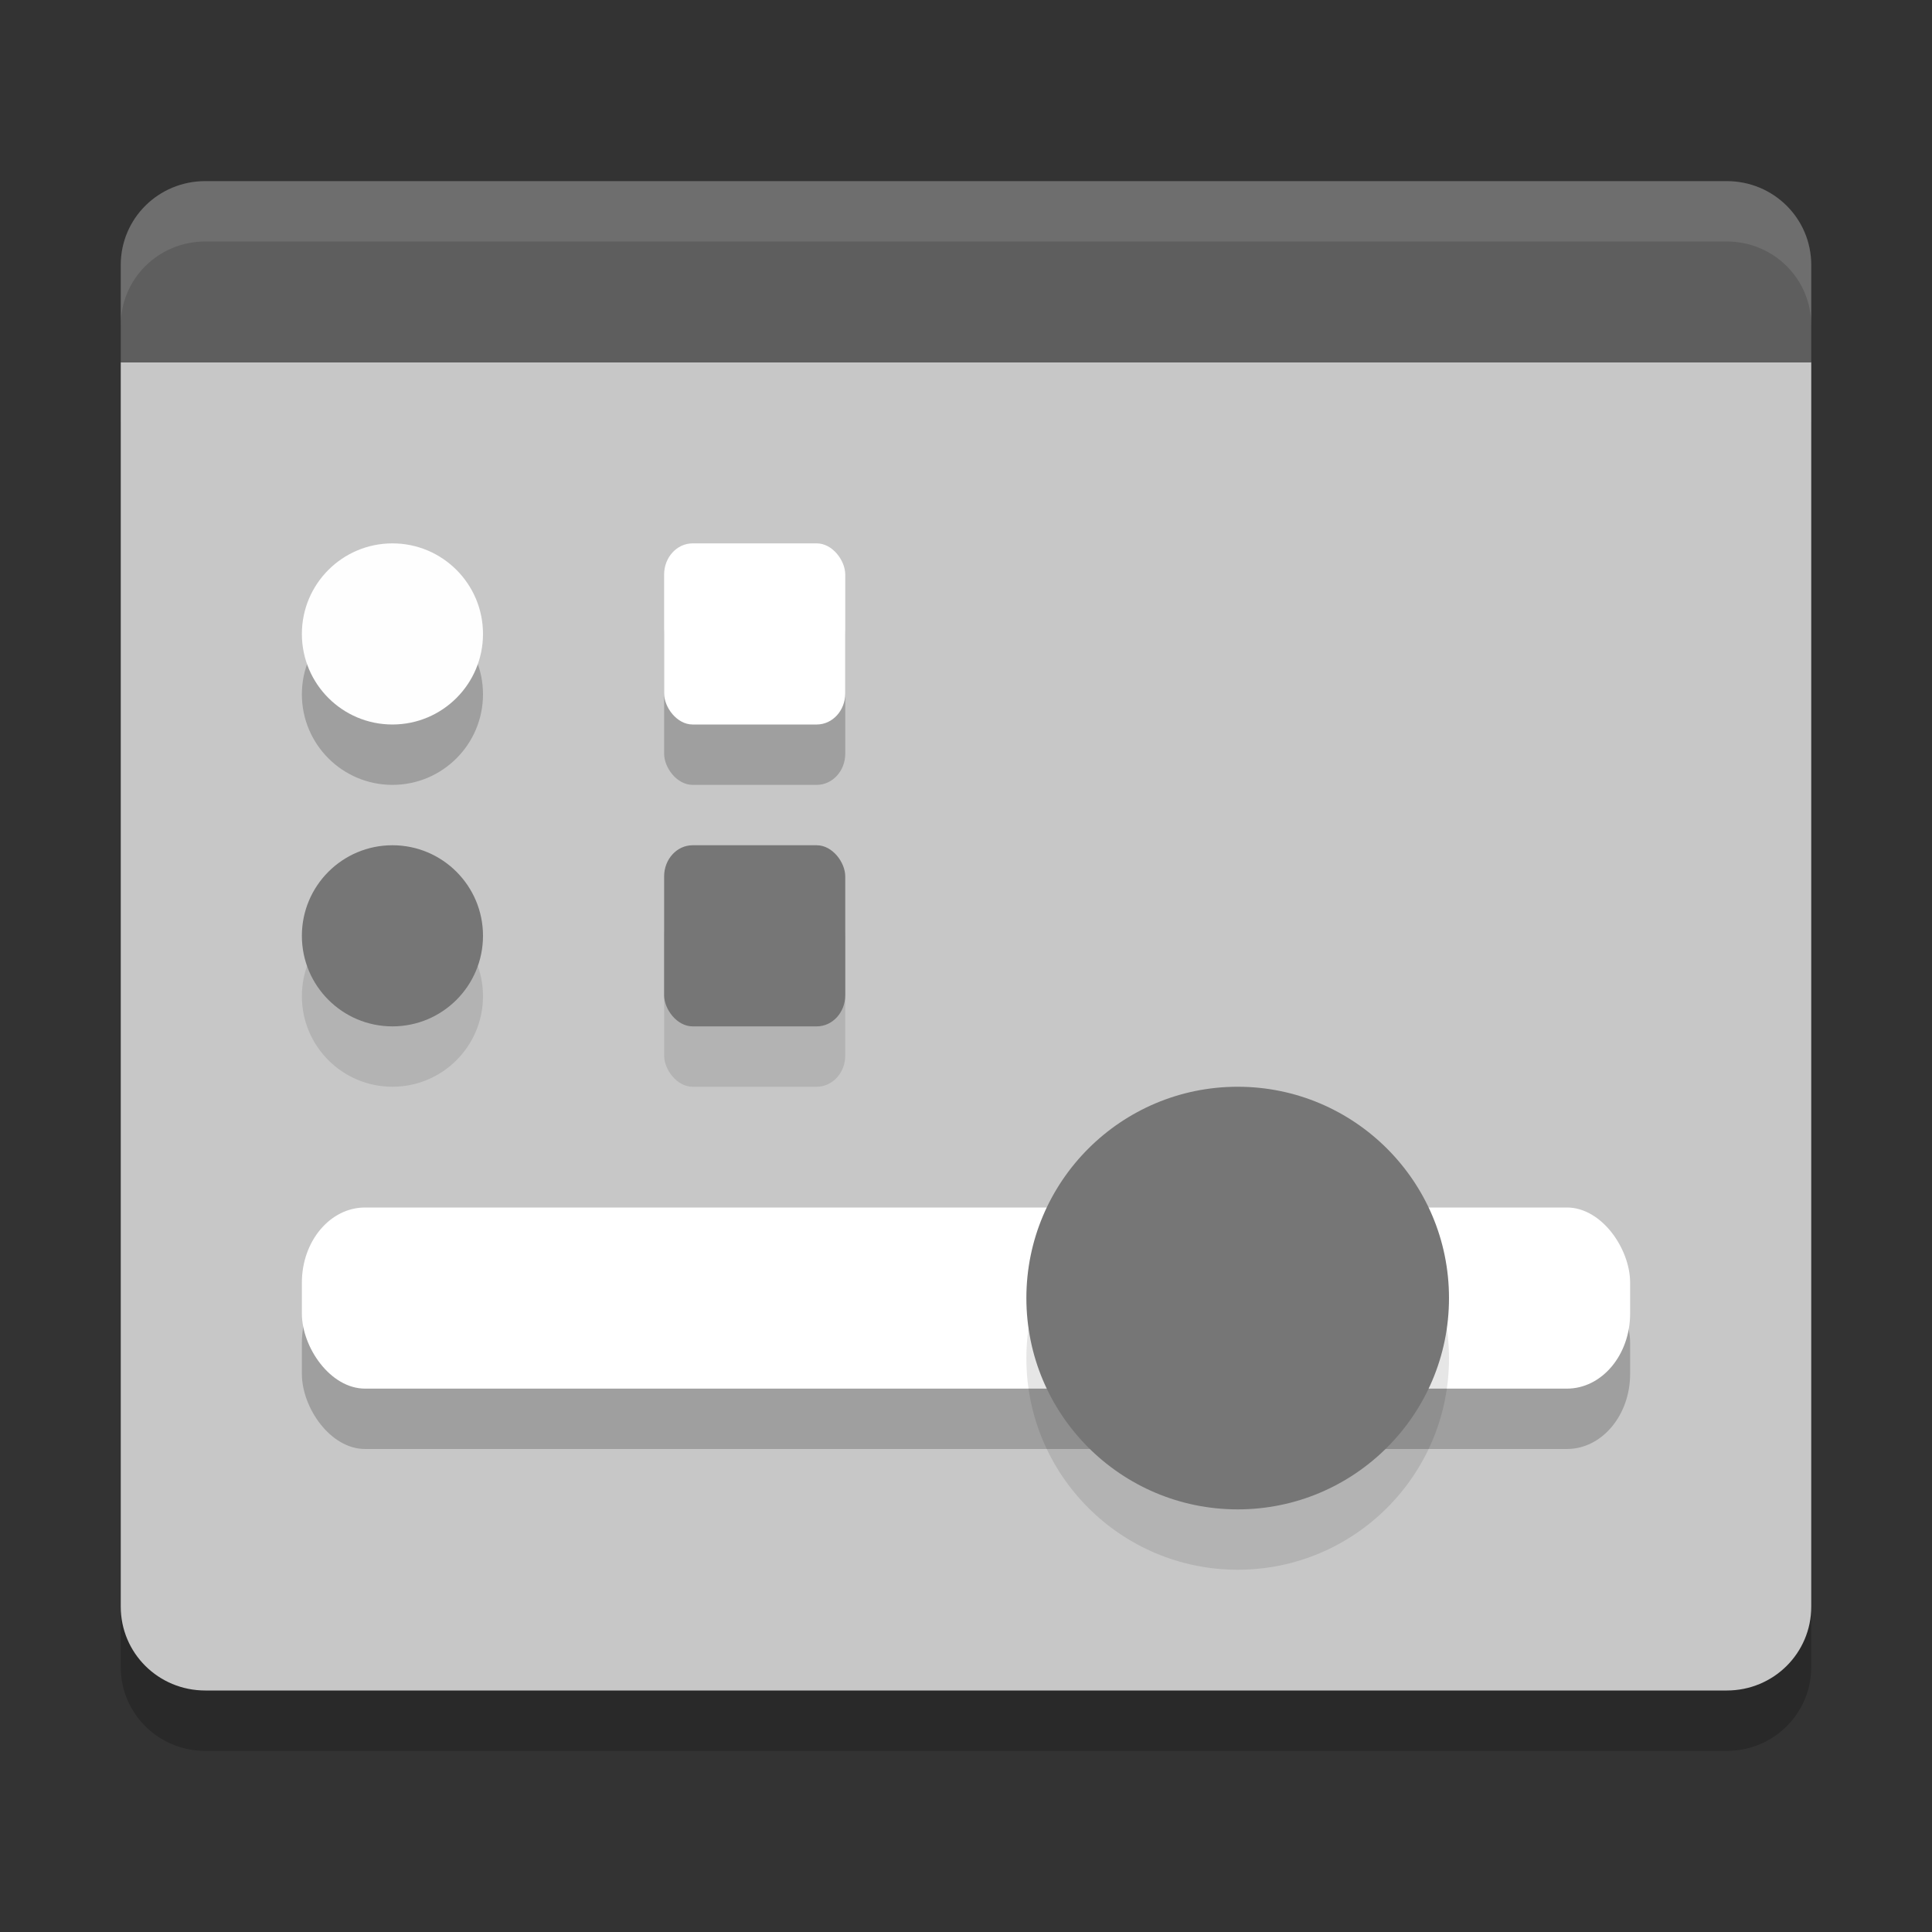 <svg xmlns="http://www.w3.org/2000/svg" width="32" height="32" version="1">
 <rect width="100%" height="100%" fill="#333333" stroke="none"/>
 <path style="opacity:0.2" d="M 2,7 V 27.611 C 2,28.381 2.624,29 3.4,29 H 28.601 C 29.376,29 30,28.381 30,27.611 V 7 Z"/>
 <rect style="opacity:0.2" width="22.4" height="2.8" x="4.8" y="20.55" rx="1.066" ry="1.161"/>
 <path style="fill:#c7c7c7" d="M 2,6 V 26.611 C 2,27.381 2.624,28 3.4,28 H 28.601 C 29.376,28 30,27.381 30,26.611 V 6 Z"/>
 <path style="fill:#5e5e5e" d="m 3.4,3 c -0.776,0 -1.4,0.619 -1.4,1.389 V 6 H 30 V 4.389 C 30,3.619 29.376,3 28.6,3 Z"/>
 <rect style="opacity:0.2" width="22" height="3" x="5" y="21" rx="1.047" ry="1.244"/>
 <rect style="fill:#ffffff" width="22" height="3" x="5" y="20" rx="1.047" ry="1.244"/>
 <path style="opacity:0.1;fill-rule:evenodd" d="M 24,22.5 C 24,24.432 22.432,26 20.5,26 18.568,26 17,24.432 17,22.5 17,20.568 18.568,19 20.5,19 c 1.932,0 3.5,1.568 3.5,3.5 z"/>
 <path style="fill:#767676;fill-rule:evenodd" d="M 24,21.5 C 24,23.432 22.432,25 20.5,25 18.568,25 17,23.432 17,21.5 17,19.568 18.568,18 20.5,18 c 1.932,0 3.5,1.568 3.5,3.5 z"/>
 <circle style="opacity:0.2" cx="6.5" cy="11.5" r="1.5"/>
 <circle style="fill:#fefefe" cx="6.5" cy="10.5" r="1.5"/>
 <rect style="opacity:0.1" width="3" height="3" x="11" y="15" rx=".472" ry=".516"/>
 <rect style="fill:#767676" width="3" height="3" x="11" y="14" rx=".472" ry=".516"/>
 <circle style="opacity:0.1" cx="6.5" cy="16.5" r="1.5"/>
 <circle style="fill:#767676" cx="6.5" cy="15.5" r="1.5"/>
 <rect style="opacity:0.2" width="3" height="3" x="11" y="10" rx=".472" ry=".516"/>
 <rect style="fill:#ffffff" width="3" height="3" x="11" y="9" rx=".472" ry=".516"/>
 <path style="fill:#ffffff;opacity:0.1" d="M 3.4 3 C 2.624 3 2 3.619 2 4.389 L 2 5.389 C 2 4.619 2.624 4 3.4 4 L 28.6 4 C 29.376 4 30 4.619 30 5.389 L 30 4.389 C 30 3.619 29.376 3 28.6 3 L 3.4 3 z"/>
</svg>
